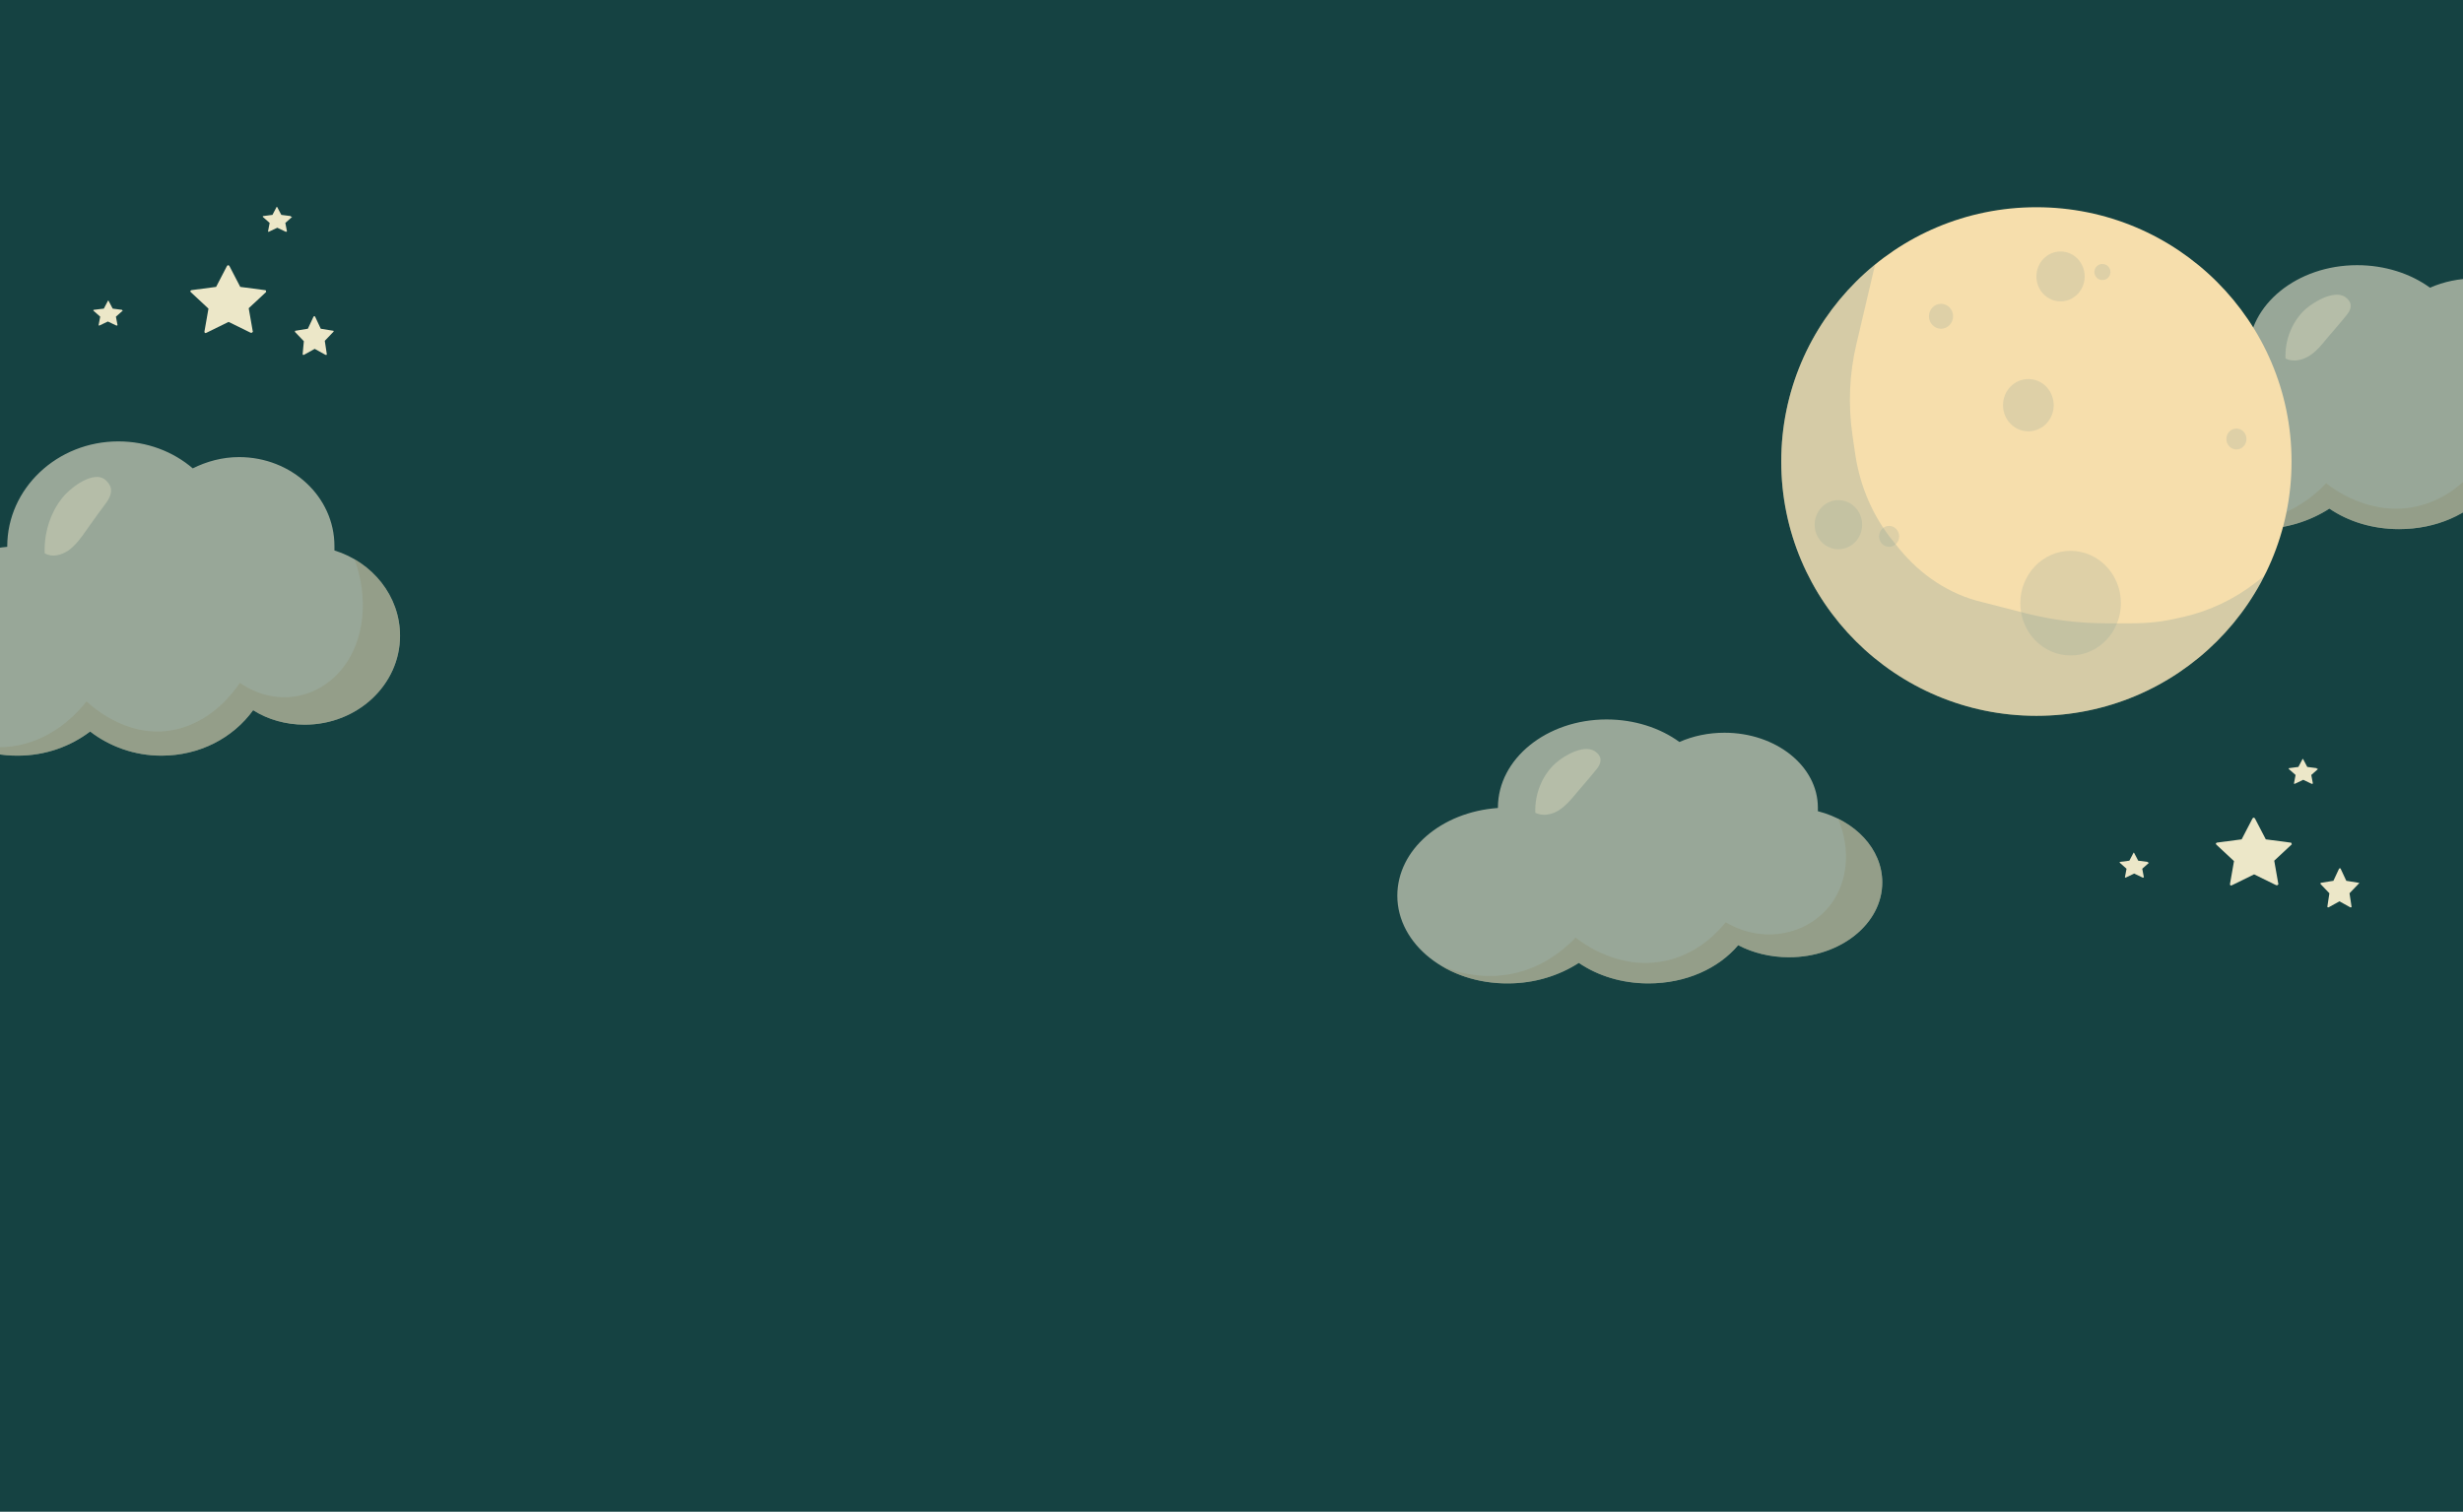 <?xml version="1.0" encoding="utf-8"?>
<!-- Generator: Adobe Illustrator 25.2.1, SVG Export Plug-In . SVG Version: 6.00 Build 0)  -->
<svg version="1.1" id="Layer_1" xmlns="http://www.w3.org/2000/svg" xmlns:xlink="http://www.w3.org/1999/xlink" x="0px" y="0px"
	 viewBox="0 0 612 375.7" style="enable-background:new 0 0 612 375.7;" xml:space="preserve">
<style type="text/css">
	.st0{fill:#154242;}
	.st1{opacity:0.89;}
	.st2{fill:#A9B4A3;}
	.st3{opacity:0.49;clip-path:url(#SVGID_2_);fill:#EBE6C8;enable-background:new    ;}
	.st4{opacity:0.6;clip-path:url(#SVGID_4_);fill:#A0A488;enable-background:new    ;}
	.st5{fill:#F6DEAC;}
	.st6{opacity:0.22;clip-path:url(#SVGID_6_);fill:#8CA199;enable-background:new    ;}
	.st7{opacity:0.22;clip-path:url(#SVGID_8_);fill:#8CA199;enable-background:new    ;}
	.st8{opacity:0.22;clip-path:url(#SVGID_10_);fill:#8CA199;enable-background:new    ;}
	.st9{opacity:0.22;clip-path:url(#SVGID_12_);fill:#8CA199;enable-background:new    ;}
	.st10{opacity:0.22;clip-path:url(#SVGID_14_);fill:#8CA199;enable-background:new    ;}
	.st11{opacity:0.22;clip-path:url(#SVGID_16_);fill:#8CA199;enable-background:new    ;}
	.st12{opacity:0.22;clip-path:url(#SVGID_18_);fill:#8CA199;enable-background:new    ;}
	.st13{opacity:0.22;clip-path:url(#SVGID_20_);fill:#8CA199;enable-background:new    ;}
	.st14{opacity:0.31;clip-path:url(#SVGID_22_);fill:#8CA199;enable-background:new    ;}
	.st15{fill:#ECE7C8;}
	.st16{opacity:0.49;clip-path:url(#SVGID_24_);fill:#EBE6C8;enable-background:new    ;}
	.st17{opacity:0.6;clip-path:url(#SVGID_26_);fill:#A0A488;enable-background:new    ;}
	.st18{opacity:0.49;clip-path:url(#SVGID_28_);fill:#EBE6C8;enable-background:new    ;}
	.st19{opacity:0.6;clip-path:url(#SVGID_30_);fill:#A0A488;enable-background:new    ;}
</style>
<rect class="st0" width="612" height="375.7"/>
<g class="st1">
	<g>
		<path id="XMLID_2_" class="st2" d="M654.2,106.4c0,10.3-10.4,18.6-23.2,18.6c-4.6,0-9-1.1-12.6-3c-4.9,5.8-13,9.5-22.3,9.5
			c-6.6,0-12.6-1.9-17.3-5.1c-4.8,3.1-10.9,5.1-17.6,5.1c-15.1,0.1-27.5-9.7-27.5-21.8c0-11.4,10.9-20.8,25-21.8v-0.1
			c0-12.1,12.1-21.9,27-21.9c6.9,0,13.3,2.1,18.1,5.6c3.4-1.5,7.2-2.3,11.2-2.3c12.8,0,23.2,8.3,23.2,18.6c0,0.3,0,0.6,0,0.9
			C647.4,91.1,654.2,98.1,654.2,106.4z"/>
	</g>
	<g>
		<defs>
			<path id="SVGID_1_" d="M654.2,106.4c0,10.3-10.4,18.6-23.2,18.6c-4.6,0-9-1.1-12.6-3c-4.9,5.8-13,9.5-22.3,9.5
				c-6.6,0-12.6-1.9-17.3-5.1c-4.8,3.1-10.9,5.1-17.6,5.1c-15.1,0.1-27.5-9.7-27.5-21.8c0-11.4,10.9-20.8,25-21.8v-0.1
				c0-12.1,12.1-21.9,27-21.9c6.9,0,13.3,2.1,18.1,5.6c3.4-1.5,7.2-2.3,11.2-2.3c12.8,0,23.2,8.3,23.2,18.6c0,0.3,0,0.6,0,0.9
				C647.4,91.1,654.2,98.1,654.2,106.4z"/>
		</defs>
		<clipPath id="SVGID_2_">
			<use xlink:href="#SVGID_1_"  style="overflow:visible;"/>
		</clipPath>
		<path class="st3" d="M572.9,76.8c-3.3,3-5.2,7.6-5,12.3c1.8,0.9,4,0.5,5.8-0.6s3.1-2.7,4.4-4.3c1.6-1.9,3.3-3.8,4.9-5.8
			c1.1-1.3,1.7-2.8,0.2-4.2C580.6,71.6,575.1,74.9,572.9,76.8z"/>
	</g>
	<g>
		<defs>
			<path id="SVGID_3_" d="M654.2,106.4c0,10.3-10.4,18.6-23.2,18.6c-4.6,0-9-1.1-12.6-3c-4.9,5.8-13,9.5-22.3,9.5
				c-6.6,0-12.6-1.9-17.3-5.1c-4.8,3.1-10.9,5.1-17.6,5.1c-15.1,0.1-27.5-9.7-27.5-21.8c0-11.4,10.9-20.8,25-21.8v-0.1
				c0-12.1,12.1-21.9,27-21.9c6.9,0,13.3,2.1,18.1,5.6c3.4-1.5,7.2-2.3,11.2-2.3c12.8,0,23.2,8.3,23.2,18.6c0,0.3,0,0.6,0,0.9
				C647.4,91.1,654.2,98.1,654.2,106.4z"/>
		</defs>
		<clipPath id="SVGID_4_">
			<use xlink:href="#SVGID_3_"  style="overflow:visible;"/>
		</clipPath>
		<path class="st4" d="M544.4,127c2.6,1.2,11,4.5,20.9,1.3c6.4-2.1,10.6-6,12.7-8.2c1.4,1.1,11.2,8.8,23.5,5.5
			c7.5-2,12-7.1,13.8-9.3c10.3,6.1,22.5,2.5,27.5-6.6c3.8-6.9,3-16.3-2-23.5c4.5,0.2,9,0.4,13.4,0.6v40.5l-63.4,9.8l-44.4-5.5
			C545.8,130,545.1,128.5,544.4,127"/>
	</g>
</g>
<g>
	<g>
		<ellipse id="XMLID_24_" class="st5" cx="506" cy="114.7" rx="63.4" ry="63.2"/>
	</g>
	<g>
		<defs>
			<ellipse id="SVGID_5_" cx="506" cy="114.7" rx="63.4" ry="63.2"/>
		</defs>
		<clipPath id="SVGID_6_">
			<use xlink:href="#SVGID_5_"  style="overflow:visible;"/>
		</clipPath>
		<ellipse class="st6" cx="512" cy="68.7" rx="6" ry="6.2"/>
	</g>
	<g>
		<defs>
			<ellipse id="SVGID_7_" cx="506" cy="114.7" rx="63.4" ry="63.2"/>
		</defs>
		<clipPath id="SVGID_8_">
			<use xlink:href="#SVGID_7_"  style="overflow:visible;"/>
		</clipPath>
		<ellipse class="st7" cx="522.4" cy="67.6" rx="2" ry="2"/>
	</g>
	<g>
		<defs>
			<ellipse id="SVGID_9_" cx="506" cy="114.7" rx="63.4" ry="63.2"/>
		</defs>
		<clipPath id="SVGID_10_">
			<use xlink:href="#SVGID_9_"  style="overflow:visible;"/>
		</clipPath>
		<ellipse class="st8" cx="482.3" cy="78.6" rx="3" ry="3.1"/>
	</g>
	<g>
		<defs>
			<ellipse id="SVGID_11_" cx="506" cy="114.7" rx="63.4" ry="63.2"/>
		</defs>
		<clipPath id="SVGID_12_">
			<use xlink:href="#SVGID_11_"  style="overflow:visible;"/>
		</clipPath>
		<ellipse class="st9" cx="456.8" cy="130.4" rx="5.9" ry="6.1"/>
	</g>
	<g>
		<defs>
			<ellipse id="SVGID_13_" cx="506" cy="114.7" rx="63.4" ry="63.2"/>
		</defs>
		<clipPath id="SVGID_14_">
			<use xlink:href="#SVGID_13_"  style="overflow:visible;"/>
		</clipPath>
		<ellipse class="st10" cx="469.4" cy="133.3" rx="2.5" ry="2.6"/>
	</g>
	<g>
		<defs>
			<ellipse id="SVGID_15_" cx="506" cy="114.7" rx="63.4" ry="63.2"/>
		</defs>
		<clipPath id="SVGID_16_">
			<use xlink:href="#SVGID_15_"  style="overflow:visible;"/>
		</clipPath>
		<ellipse class="st11" cx="514.5" cy="149.9" rx="12.5" ry="13"/>
	</g>
	<g>
		<defs>
			<ellipse id="SVGID_17_" cx="506" cy="114.7" rx="63.4" ry="63.2"/>
		</defs>
		<clipPath id="SVGID_18_">
			<use xlink:href="#SVGID_17_"  style="overflow:visible;"/>
		</clipPath>
		<ellipse class="st12" cx="504" cy="100.7" rx="6.3" ry="6.5"/>
	</g>
	<g>
		<defs>
			<ellipse id="SVGID_19_" cx="506" cy="114.7" rx="63.4" ry="63.2"/>
		</defs>
		<clipPath id="SVGID_20_">
			<use xlink:href="#SVGID_19_"  style="overflow:visible;"/>
		</clipPath>
		<ellipse class="st13" cx="555.7" cy="109.1" rx="2.5" ry="2.6"/>
	</g>
	<g>
		<defs>
			<ellipse id="SVGID_21_" cx="506" cy="114.7" rx="63.4" ry="63.2"/>
		</defs>
		<clipPath id="SVGID_22_">
			<use xlink:href="#SVGID_21_"  style="overflow:visible;"/>
		</clipPath>
		<path class="st14" d="M460.5,60.8l5.4,5l-4.6,19.6c-1.8,7.5-2.1,15.2-1,22.8l0.7,4.8c1.2,7.9,4.4,15.4,9.4,21.5l1.7,2.1
			c5.3,6.4,12.3,11.1,20.3,13l11.3,2.9c6.4,1.6,12.9,2.4,19.5,2.4h6.6c3.9,0,7.7-0.4,11.4-1.3l1.4-0.3c6.5-1.5,12.6-4.4,18-8.6
			l5.8-4.5L537.6,181l-59.2,6.6l-35.9-41.4l-7.1-43.2c0,0,8.1-26,8.8-27.1C444.9,74.9,460.5,60.8,460.5,60.8z"/>
	</g>
</g>
<path class="st15" d="M569.4,209.6c0-0.1-0.1-0.2-0.3-0.2l-6.1-0.8l-2.7-5.2c-0.1-0.1-0.2-0.2-0.3-0.2c-0.1,0-0.2,0.1-0.3,0.2
	l-2.7,5.2l-6.1,0.8c-0.1,0-0.2,0.1-0.3,0.2c0,0.1,0,0.2,0.1,0.3l4.4,4.1l-1,5.7c0,0.1,0,0.2,0.1,0.3c0.1,0.1,0.2,0.1,0.4,0l5.5-2.7
	l5.5,2.7c0,0,0.1,0,0.2,0c0.1,0,0.1,0,0.2-0.1c0.1-0.1,0.2-0.2,0.1-0.3l-1-5.7l4.4-4.1C569.4,209.8,569.4,209.7,569.4,209.6z"/>
<path class="st15" d="M586.2,219.5c0-0.1-0.1-0.1-0.1-0.1l-3.1-0.5l-1.4-3c0-0.1-0.1-0.1-0.2-0.1c-0.1,0-0.1,0-0.2,0.1l-1.4,3
	l-3.1,0.5c-0.1,0-0.1,0.1-0.1,0.1c0,0.1,0,0.1,0,0.2l2.2,2.3l-0.5,3.3c0,0.1,0,0.1,0.1,0.2c0.1,0,0.1,0,0.2,0l2.7-1.5l2.7,1.5
	c0,0,0.1,0,0.1,0c0,0,0.1,0,0.1,0c0.1,0,0.1-0.1,0.1-0.2l-0.5-3.3l2.2-2.3C586.2,219.6,586.2,219.5,586.2,219.5z"/>
<path class="st15" d="M533.7,214.3c0,0-0.1-0.1-0.1-0.1l-2.3-0.3l-1-1.9c0,0-0.1-0.1-0.1-0.1c0,0-0.1,0-0.1,0.1l-1,1.9l-2.3,0.3
	c0,0-0.1,0-0.1,0.1c0,0,0,0.1,0,0.1l1.7,1.5l-0.4,2.1c0,0,0,0.1,0.1,0.1c0,0,0.1,0,0.1,0l2.1-1l2.1,1c0,0,0,0,0.1,0c0,0,0.1,0,0.1,0
	c0,0,0.1-0.1,0.1-0.1l-0.4-2.1l1.7-1.5C533.7,214.4,533.7,214.3,533.7,214.3z"/>
<path class="st15" d="M575.7,191c0,0-0.1-0.1-0.1-0.1l-2.3-0.3l-1-1.9c0,0-0.1-0.1-0.1-0.1s-0.1,0-0.1,0.1l-1,1.9l-2.3,0.3
	c0,0-0.1,0-0.1,0.1c0,0,0,0.1,0,0.1l1.7,1.5l-0.4,2.1c0,0,0,0.1,0.1,0.1c0,0,0.1,0,0.1,0l2.1-1l2.1,1c0,0,0,0,0.1,0c0,0,0.1,0,0.1,0
	c0,0,0.1-0.1,0.1-0.1l-0.4-2.1l1.7-1.5C575.7,191.1,575.7,191.1,575.7,191z"/>
<path class="st15" d="M66.1,72.3c0-0.1-0.1-0.2-0.3-0.2l-6.1-0.8l-2.7-5.2c-0.1-0.1-0.2-0.2-0.3-0.2c-0.1,0-0.2,0.1-0.3,0.2
	l-2.7,5.2l-6.1,0.8c-0.1,0-0.2,0.1-0.3,0.2c0,0.1,0,0.2,0.1,0.3l4.4,4.1l-1,5.7c0,0.1,0,0.2,0.1,0.3c0.1,0.1,0.2,0.1,0.4,0l5.5-2.7
	l5.5,2.7c0,0,0.1,0,0.2,0c0.1,0,0.1,0,0.2-0.1c0.1-0.1,0.2-0.2,0.1-0.3l-1-5.7l4.4-4.1C66.1,72.6,66.1,72.5,66.1,72.3z"/>
<path class="st15" d="M82.9,82.3c0-0.1-0.1-0.1-0.1-0.1l-3.1-0.5l-1.4-3c0-0.1-0.1-0.1-0.2-0.1c-0.1,0-0.1,0-0.2,0.1l-1.4,3
	l-3.1,0.5c-0.1,0-0.1,0.1-0.1,0.1c0,0.1,0,0.1,0,0.2l2.2,2.3L75.2,88c0,0.1,0,0.1,0.1,0.2c0.1,0,0.1,0,0.2,0l2.7-1.5l2.7,1.5
	c0,0,0.1,0,0.1,0c0,0,0.1,0,0.1,0c0.1,0,0.1-0.1,0.1-0.2l-0.5-3.3l2.2-2.3C82.9,82.4,82.9,82.3,82.9,82.3z"/>
<path class="st15" d="M30.4,77.1c0,0-0.1-0.1-0.1-0.1L28,76.7l-1-1.9c0,0-0.1-0.1-0.1-0.1s-0.1,0-0.1,0.1l-1,1.9L23.3,77
	c0,0-0.1,0-0.1,0.1c0,0,0,0.1,0,0.1l1.7,1.5l-0.4,2.1c0,0,0,0.1,0.1,0.1c0,0,0.1,0,0.1,0l2.1-1l2.1,1c0,0,0,0,0.1,0c0,0,0.1,0,0.1,0
	c0,0,0.1-0.1,0.1-0.1l-0.4-2.1l1.7-1.5C30.4,77.1,30.4,77.1,30.4,77.1z"/>
<path class="st15" d="M72.3,53.8c0,0-0.1-0.1-0.1-0.1l-2.3-0.3l-1-1.9c0,0-0.1-0.1-0.1-0.1s-0.1,0-0.1,0.1l-1,1.9l-2.3,0.3
	c0,0-0.1,0-0.1,0.1c0,0,0,0.1,0,0.1l1.7,1.5l-0.4,2.1c0,0,0,0.1,0.1,0.1c0,0,0.1,0,0.1,0l2.1-1l2.1,1c0,0,0,0,0.1,0c0,0,0.1,0,0.1,0
	c0,0,0.1-0.1,0.1-0.1l-0.4-2.1l1.7-1.5C72.3,53.9,72.3,53.9,72.3,53.8z"/>
<g class="st1">
	<g>
		<path id="XMLID_3_" class="st2" d="M99.4,158c0,12.2-10.6,22.1-23.7,22.1c-4.7,0-9.2-1.3-12.8-3.6c-5,6.9-13.3,11.3-22.8,11.3
			c-6.7,0-12.9-2.3-17.7-6c-4.9,3.7-11.1,6-18,6c-15.5,0.1-28.1-11.6-28.1-26c0-13.6,11.2-24.7,25.5-25.9v-0.1
			c0-14.4,12.4-26.1,27.6-26.1c7.1,0,13.6,2.5,18.5,6.7c3.4-1.7,7.3-2.8,11.5-2.8c13.1,0,23.7,9.9,23.7,22.1c0,0.4,0,0.7,0,1.1
			C92.5,139.7,99.4,148.1,99.4,158z"/>
	</g>
	<g>
		<defs>
			<path id="SVGID_23_" d="M99.4,158c0,12.2-10.6,22.1-23.7,22.1c-4.7,0-9.2-1.3-12.8-3.6c-5,6.9-13.3,11.3-22.8,11.3
				c-6.7,0-12.9-2.3-17.7-6c-4.9,3.7-11.1,6-18,6c-15.5,0.1-28.1-11.6-28.1-26c0-13.6,11.2-24.7,25.5-25.9v-0.1
				c0-14.4,12.4-26.1,27.6-26.1c7.1,0,13.6,2.5,18.5,6.7c3.4-1.7,7.3-2.8,11.5-2.8c13.1,0,23.7,9.9,23.7,22.1c0,0.4,0,0.7,0,1.1
				C92.5,139.7,99.4,148.1,99.4,158z"/>
		</defs>
		<clipPath id="SVGID_24_">
			<use xlink:href="#SVGID_23_"  style="overflow:visible;"/>
		</clipPath>
		<path class="st16" d="M16.3,122.8c-3.4,3.6-5.4,9.1-5.2,14.7c1.9,1.1,4.1,0.5,5.9-0.7c1.8-1.3,3.2-3.2,4.5-5.1
			c1.6-2.3,3.3-4.6,5-6.9c1.1-1.6,1.7-3.4,0.2-5C24.2,116.5,18.6,120.4,16.3,122.8z"/>
	</g>
	<g>
		<defs>
			<path id="SVGID_25_" d="M99.4,158c0,12.2-10.6,22.1-23.7,22.1c-4.7,0-9.2-1.3-12.8-3.6c-5,6.9-13.3,11.3-22.8,11.3
				c-6.7,0-12.9-2.3-17.7-6c-4.9,3.7-11.1,6-18,6c-15.5,0.1-28.1-11.6-28.1-26c0-13.6,11.2-24.7,25.5-25.9v-0.1
				c0-14.4,12.4-26.1,27.6-26.1c7.1,0,13.6,2.5,18.5,6.7c3.4-1.7,7.3-2.8,11.5-2.8c13.1,0,23.7,9.9,23.7,22.1c0,0.4,0,0.7,0,1.1
				C92.5,139.7,99.4,148.1,99.4,158z"/>
		</defs>
		<clipPath id="SVGID_26_">
			<use xlink:href="#SVGID_25_"  style="overflow:visible;"/>
		</clipPath>
		<path class="st17" d="M-12.9,182.5c2.7,1.4,11.2,5.4,21.4,1.6c6.6-2.5,10.9-7.1,13-9.8c1.4,1.3,11.4,10.5,24,6.5
			c7.6-2.4,12.3-8.4,14.1-11.1c10.5,7.2,23,3,28.1-7.8c3.9-8.2,3.1-19.4-2.1-28c4.6,0.2,9.2,0.4,13.8,0.7v48.2l-64.8,11.7l-45.4-6.5
			C-11.4,186.1-12.1,184.3-12.9,182.5"/>
	</g>
</g>
<g class="st1">
	<g>
		<path id="XMLID_1_" class="st2" d="M467.7,219.3c0,10.3-10.4,18.6-23.2,18.6c-4.6,0-9-1.1-12.6-3c-4.9,5.8-13,9.5-22.3,9.5
			c-6.6,0-12.6-1.9-17.3-5.1c-4.8,3.1-10.9,5.1-17.6,5.1c-15.1,0.1-27.5-9.7-27.5-21.8c0-11.4,10.9-20.8,25-21.8v-0.1
			c0-12.1,12.1-21.9,27-21.9c6.9,0,13.3,2.1,18.1,5.6c3.4-1.5,7.2-2.3,11.2-2.3c12.8,0,23.2,8.3,23.2,18.6c0,0.3,0,0.6,0,0.9
			C461,204,467.7,211,467.7,219.3z"/>
	</g>
	<g>
		<defs>
			<path id="SVGID_27_" d="M467.7,219.3c0,10.3-10.4,18.6-23.2,18.6c-4.6,0-9-1.1-12.6-3c-4.9,5.8-13,9.5-22.3,9.5
				c-6.6,0-12.6-1.9-17.3-5.1c-4.8,3.1-10.9,5.1-17.6,5.1c-15.1,0.1-27.5-9.7-27.5-21.8c0-11.4,10.9-20.8,25-21.8v-0.1
				c0-12.1,12.1-21.9,27-21.9c6.9,0,13.3,2.1,18.1,5.6c3.4-1.5,7.2-2.3,11.2-2.3c12.8,0,23.2,8.3,23.2,18.6c0,0.3,0,0.6,0,0.9
				C461,204,467.7,211,467.7,219.3z"/>
		</defs>
		<clipPath id="SVGID_28_">
			<use xlink:href="#SVGID_27_"  style="overflow:visible;"/>
		</clipPath>
		<path class="st18" d="M386.5,189.7c-3.3,3-5.2,7.6-5,12.3c1.8,0.9,4,0.5,5.8-0.6c1.7-1.1,3.1-2.7,4.4-4.3c1.6-1.9,3.3-3.8,4.9-5.8
			c1.1-1.3,1.7-2.8,0.2-4.2C394.1,184.5,388.6,187.8,386.5,189.7z"/>
	</g>
	<g>
		<defs>
			<path id="SVGID_29_" d="M467.7,219.3c0,10.3-10.4,18.6-23.2,18.6c-4.6,0-9-1.1-12.6-3c-4.9,5.8-13,9.5-22.3,9.5
				c-6.6,0-12.6-1.9-17.3-5.1c-4.8,3.1-10.9,5.1-17.6,5.1c-15.1,0.1-27.5-9.7-27.5-21.8c0-11.4,10.9-20.8,25-21.8v-0.1
				c0-12.1,12.1-21.9,27-21.9c6.9,0,13.3,2.1,18.1,5.6c3.4-1.5,7.2-2.3,11.2-2.3c12.8,0,23.2,8.3,23.2,18.6c0,0.3,0,0.6,0,0.9
				C461,204,467.7,211,467.7,219.3z"/>
		</defs>
		<clipPath id="SVGID_30_">
			<use xlink:href="#SVGID_29_"  style="overflow:visible;"/>
		</clipPath>
		<path class="st19" d="M357.9,239.9c2.6,1.2,11,4.5,20.9,1.3c6.4-2.1,10.6-6,12.7-8.2c1.4,1.1,11.2,8.8,23.5,5.5
			c7.5-2,12-7.1,13.8-9.3c10.3,6.1,22.5,2.5,27.5-6.6c3.8-6.9,3-16.3-2-23.5c4.5,0.2,9,0.4,13.4,0.6v40.5l-63.4,9.8l-44.4-5.5
			C359.3,242.9,358.6,241.4,357.9,239.9"/>
	</g>
</g>
</svg>
